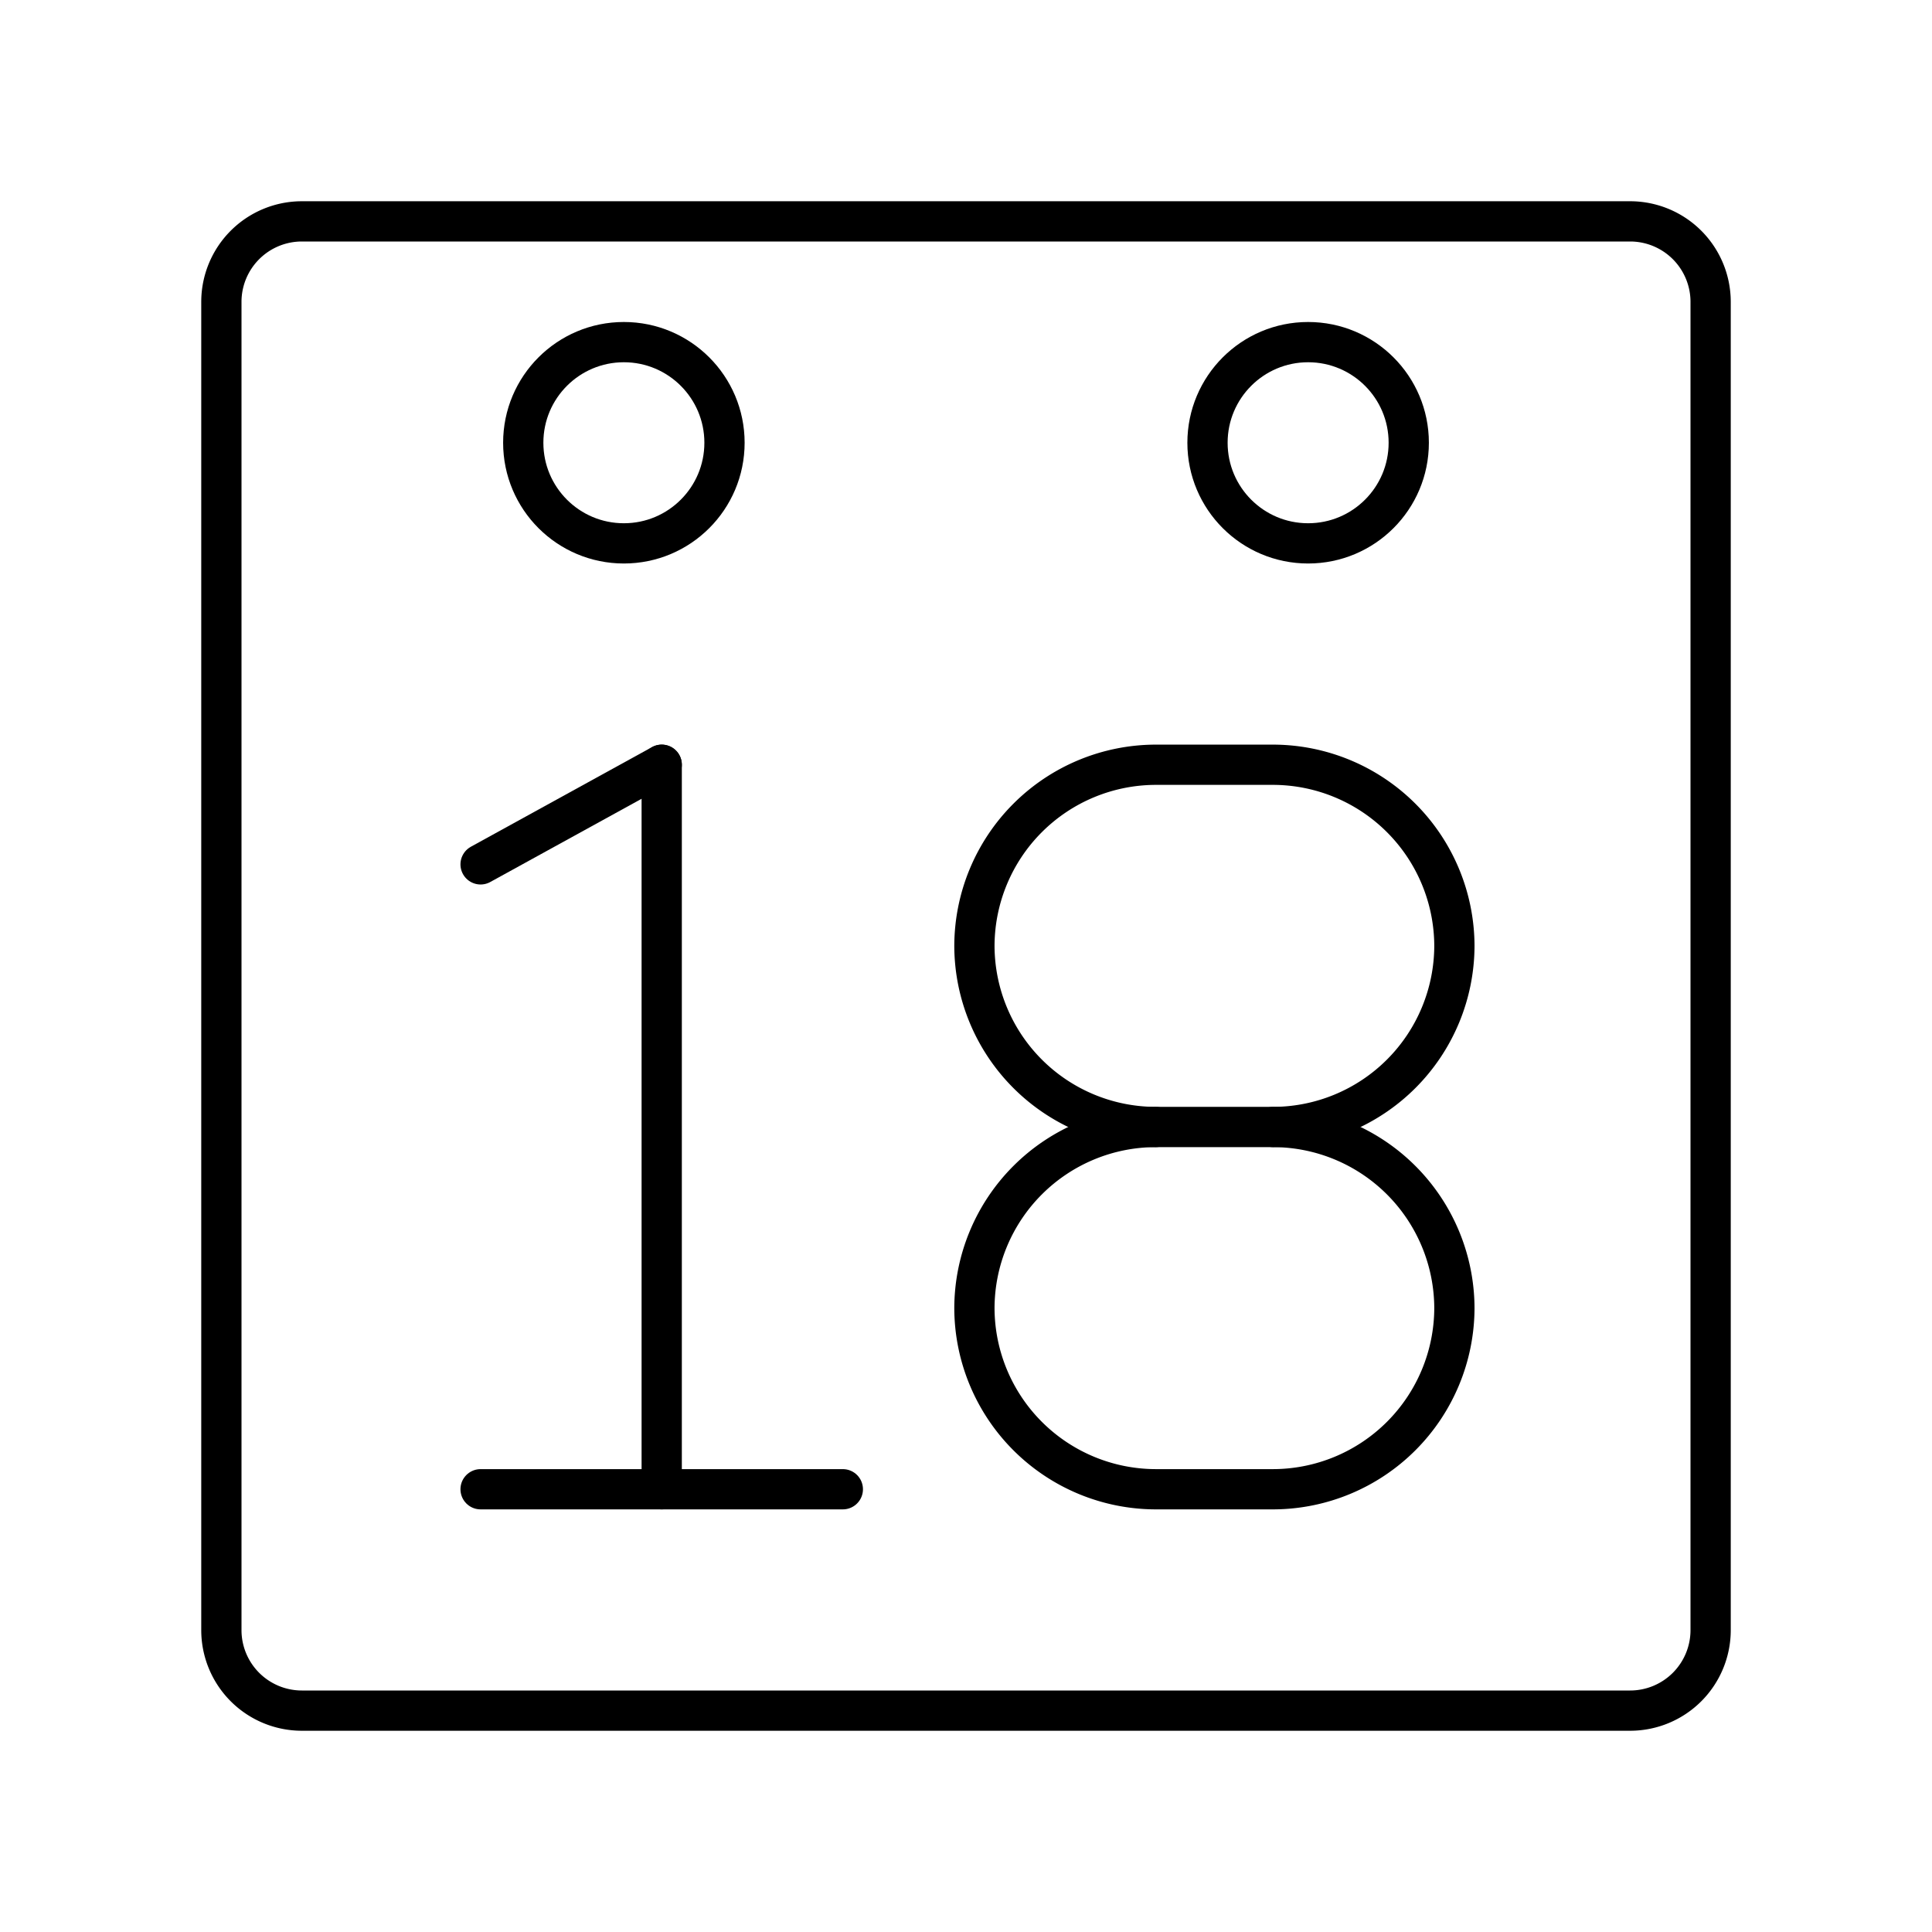 <svg xmlns="http://www.w3.org/2000/svg" viewBox="0 0 48 48"><defs><style>.a{fill:none;stroke:#000;stroke-linecap:round;stroke-linejoin:round;}</style></defs><line class="a" x1="11.94" y1="37" x2="20.94" y2="37"/><line class="a" x1="11.94" y1="21.475" x2="16.44" y2="19"/><line class="a" x1="16.44" y1="19" x2="16.44" y2="37"/><path class="a" d="M31.634,28H28.709a4.513,4.513,0,0,0-4.5,4.5h0a4.513,4.513,0,0,0,4.5,4.5h2.925a4.513,4.513,0,0,0,4.5-4.5h0A4.513,4.513,0,0,0,31.634,28Z"/><path class="a" d="M31.634,28a4.513,4.513,0,0,0,4.5-4.5h0a4.513,4.513,0,0,0-4.5-4.5H28.709a4.513,4.513,0,0,0-4.5,4.5h0a4.513,4.513,0,0,0,4.5,4.5"/><circle class="a" cx="32.5" cy="11" r="2.5"/><circle class="a" cx="15.5" cy="11" r="2.5"/><path class="a" d="M7.5,5.5a2,2,0,0,0-2,2v33a2,2,0,0,0,2,2h33a2,2,0,0,0,2-2V7.5a2,2,0,0,0-2-2Z"/></svg>